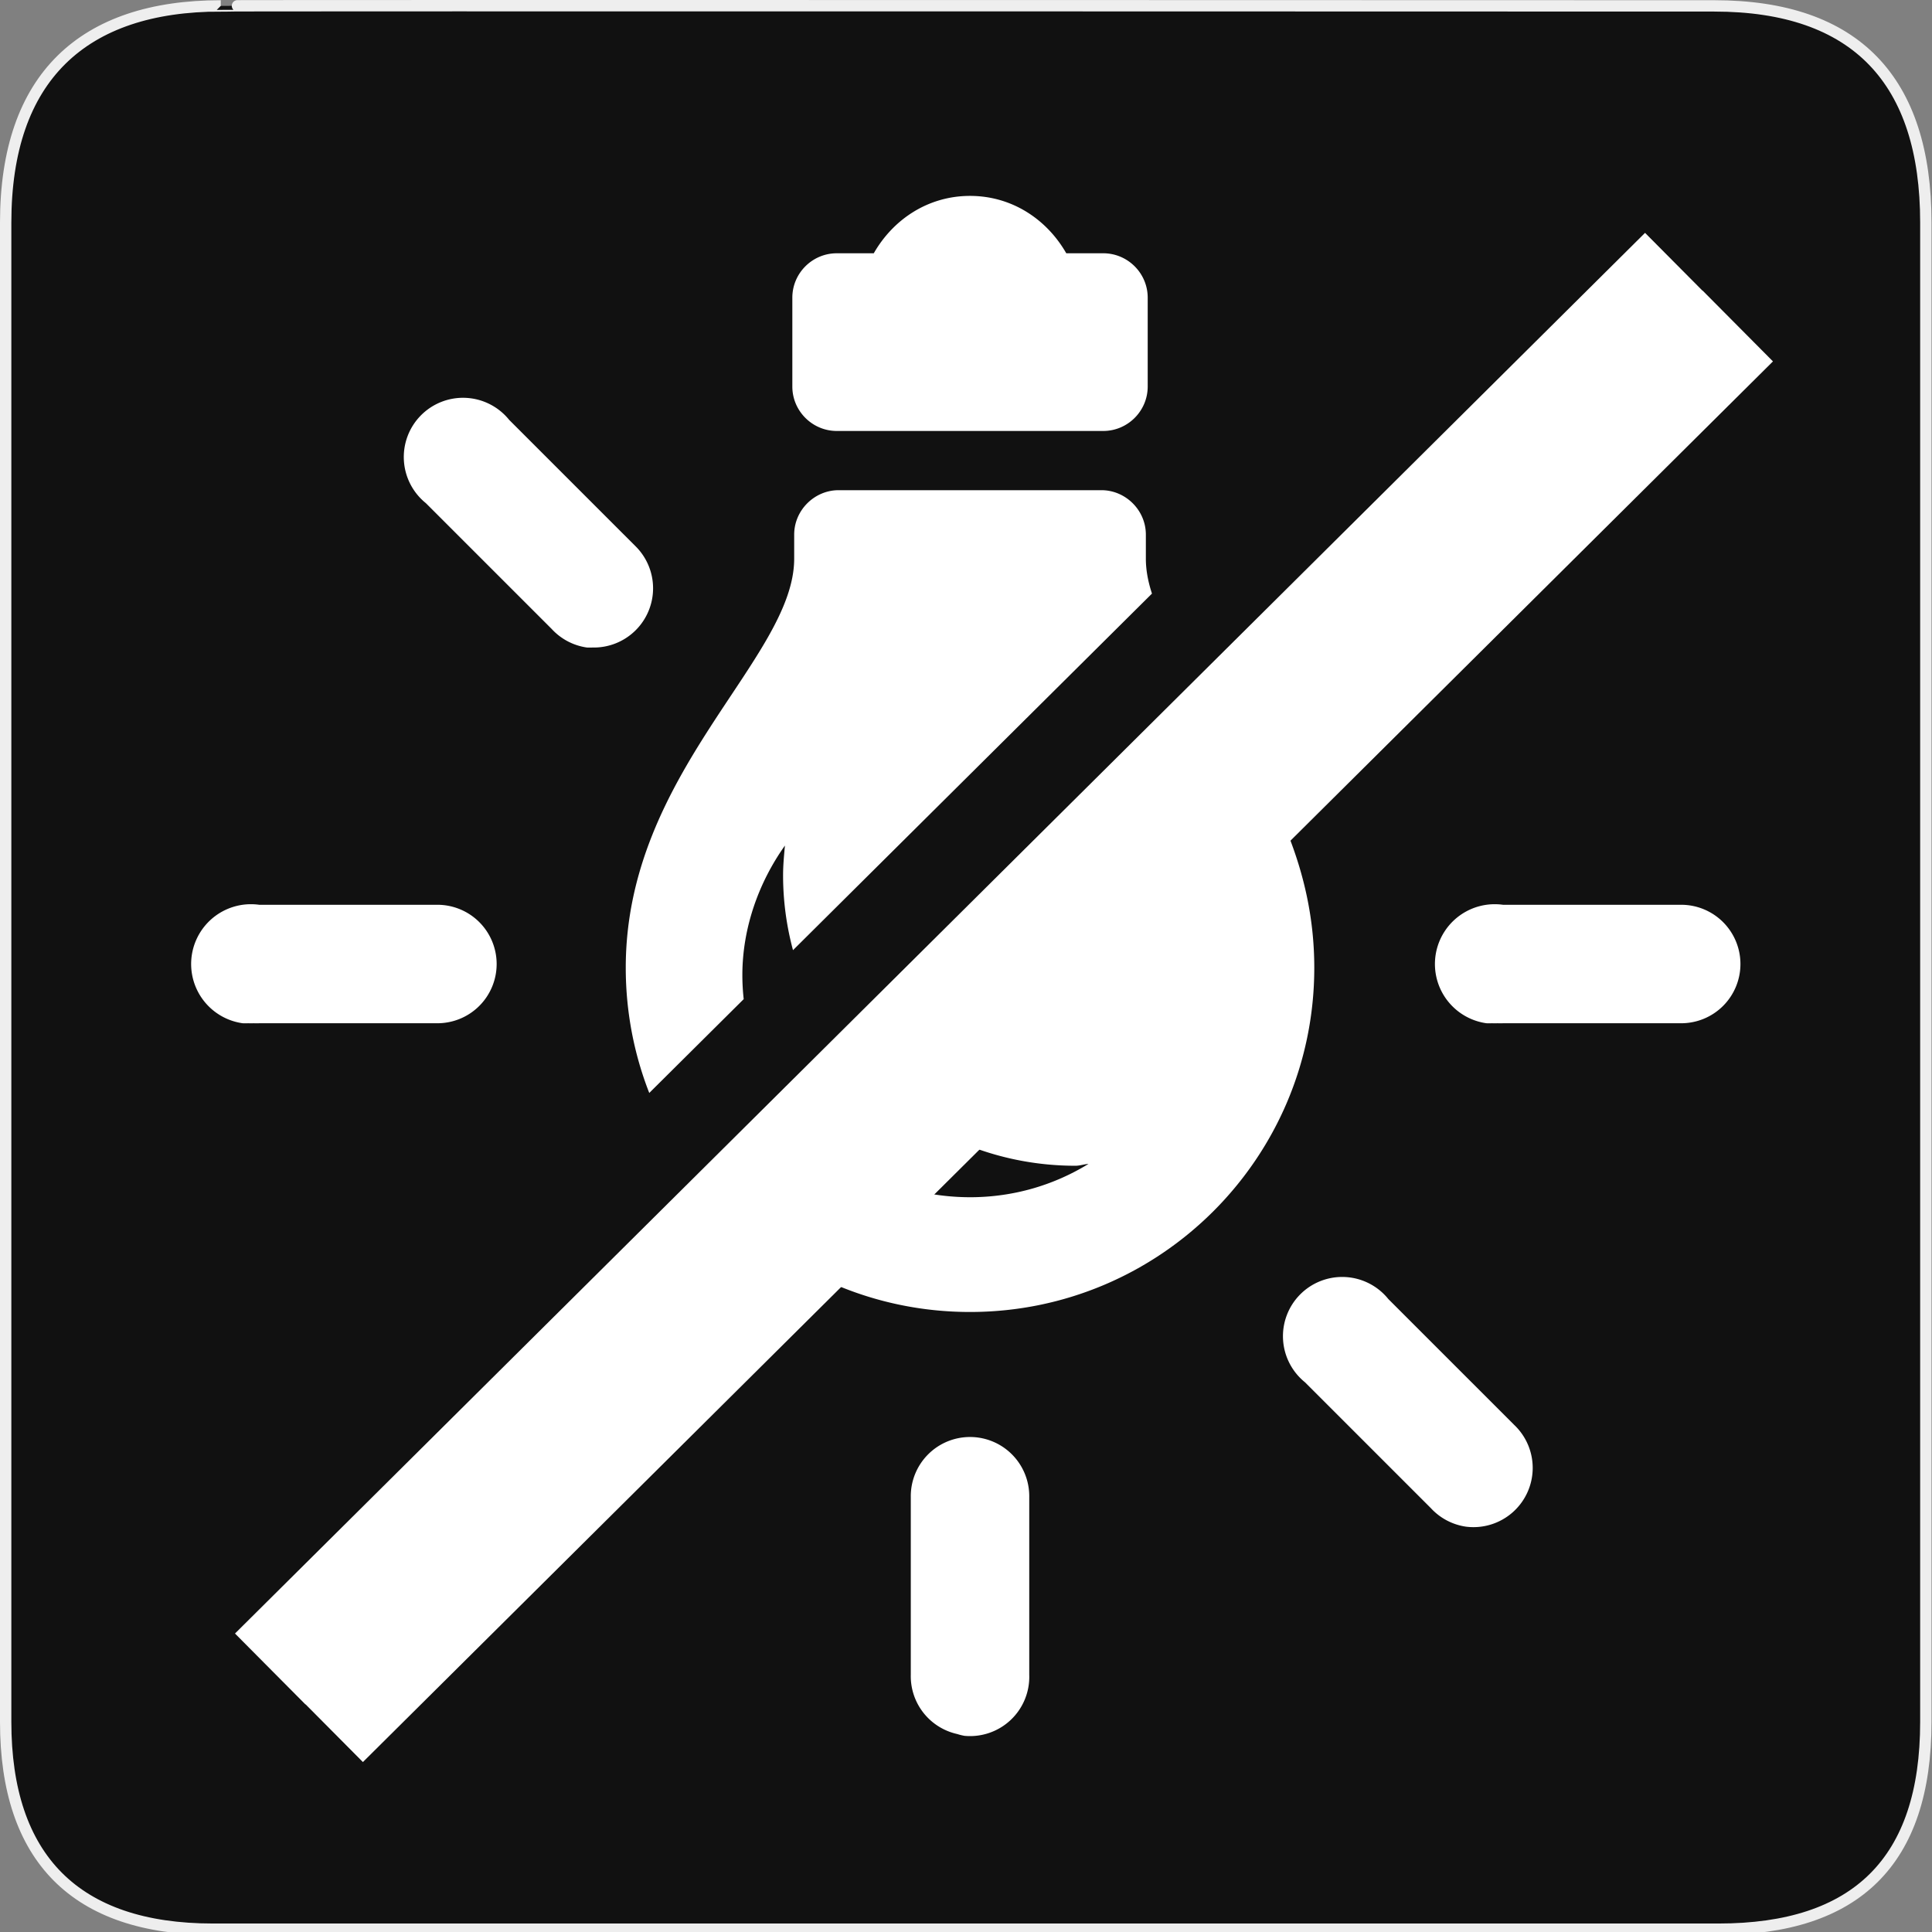 <?xml version="1.0" encoding="UTF-8" standalone="no"?>
<!-- Created with Inkscape (http://www.inkscape.org/) -->

<svg
   xmlns:dc="http://purl.org/dc/elements/1.1/"
   xmlns:cc="http://creativecommons.org/ns#"
   xmlns:rdf="http://www.w3.org/1999/02/22-rdf-syntax-ns#"
   xmlns:svg="http://www.w3.org/2000/svg"
   xmlns="http://www.w3.org/2000/svg"
   xmlns:sodipodi="http://sodipodi.sourceforge.net/DTD/sodipodi-0.dtd"
   xmlns:inkscape="http://www.inkscape.org/namespaces/inkscape"
   version="1.0"
   width="580"
   height="580"
   id="svg2"
   sodipodi:version="0.32"
   inkscape:version="0.91 r"
   sodipodi:docname="lit_no.svg"
   inkscape:output_extension="org.inkscape.output.svg.inkscape">
  <rect width="100%" height="100%" fill="#808080" stroke="none"/>
  <sodipodi:namedview
     inkscape:window-height="1004"
     inkscape:window-width="1920"
     inkscape:pageshadow="2"
     inkscape:pageopacity="0.0"
     guidetolerance="10.0"
     gridtolerance="10.0"
     objecttolerance="10.0"
     borderopacity="1.0"
     bordercolor="#666666"
     pagecolor="#ffffff"
     id="base"
     inkscape:zoom="0.23041928"
     inkscape:cx="304.9223"
     inkscape:cy="668.0216"
     inkscape:window-x="1680"
     inkscape:window-y="0"
     inkscape:current-layer="svg2"
     showgrid="false"
     inkscape:window-maximized="1" />
  <defs
     id="defs4">
    <inkscape:perspective
       sodipodi:type="inkscape:persp3d"
       inkscape:vp_x="0 : 290 : 1"
       inkscape:vp_y="0 : 1000 : 0"
       inkscape:vp_z="580 : 290 : 1"
       inkscape:persp3d-origin="290 : 193.33333 : 1"
       id="perspective3653" />
    <marker
       viewBox="0 0 10 10"
       refY="5"
       refX="10"
       orient="auto"
       markerWidth="4"
       markerUnits="strokeWidth"
       markerHeight="3"
       id="ArrowStart">
      <path
         id="path2111"
         d="M 10 0 L 0 5 L 10 10 z" />
    </marker>
    <marker
       viewBox="0 0 10 10"
       refY="5"
       refX="0"
       orient="auto"
       markerWidth="4"
       markerUnits="strokeWidth"
       markerHeight="3"
       id="ArrowEnd">
      <path
         id="path2108"
         d="M 0 0 L 10 5 L 0 10 z" />
    </marker>
    <inkscape:perspective
       id="perspective2512"
       inkscape:persp3d-origin="177.51199 : 145.02 : 1"
       inkscape:vp_z="355.02399 : 217.53 : 1"
       inkscape:vp_y="0 : 1000 : 0"
       inkscape:vp_x="0 : 217.53 : 1"
       sodipodi:type="inkscape:persp3d" />
  </defs>
  <g
     id="g1327">
    <path
       d="M 66.275,1.768 C 24.94,1.768 1.704,23.139 1.704,66.804 L 1.704,516.927 C 1.704,557.771 22.6,579.156 63.896,579.156 L 515.92,579.156 C 557.227,579.156 578.149,558.842 578.149,516.927 L 578.149,66.804 C 578.149,24.203 557.227,1.768 514.628,1.768 C 514.624,1.768 66.133,1.625 66.275,1.768 z "
       style="fill:#111;stroke:#eee;stroke-width:3.408"
       id="path1329" />
  </g>
  <g
     id="g2117"
     transform="matrix(1.198,0,0,1.198,80.128,34.576)"
     style="fill:#000000">
    <g
       id="g2119"
       style="fill:#000000">
      <g
         id="g2121"
         style="fill:#000000">
        <path
           id="path2125"
           style="fill:#000000;stroke:none"
           d="" />
      </g>
      <g
         id="g2127"
         style="fill:#000000">
        <path
           id="path2131"
           style="fill:#000000;stroke:none"
           d="" />
      </g>
    </g>
  </g>
  <path
     style="fill:#ffffff;fill-opacity:1;stroke:none"
     d="M 291.207 58.811 C 278.622 58.811 268.139 65.851 262.314 76.035 L 251.201 76.035 C 243.893 76.035 237.865 81.992 237.865 89.371 L 237.865 116.043 C 237.865 123.404 243.893 129.379 251.201 129.379 L 331.213 129.379 C 338.521 129.379 344.549 123.404 344.549 116.043 L 344.549 89.371 C 344.549 81.992 338.521 76.035 331.213 76.035 L 320.102 76.035 C 314.277 65.851 303.792 58.811 291.207 58.811 z M 139.658 119.432 A 17.782 17.782 0 0 0 127.848 151.049 L 165.631 188.832 A 17.782 17.782 0 0 0 176.188 194.389 L 176.189 194.389 A 17.782 17.782 0 0 0 177.855 194.389 A 17.782 17.782 0 0 0 190.635 163.828 L 152.852 126.045 A 17.782 17.782 0 0 0 139.658 119.432 z M 251.756 147.158 C 244.501 147.158 238.42 153.168 238.42 160.494 L 238.42 167.717 C 238.42 197.766 187.857 231.875 187.857 290.516 C 187.857 303.781 190.358 316.46 194.912 328.113 L 223.264 299.949 C 223.003 297.58 222.861 295.175 222.861 292.736 C 222.861 278.423 227.89 264.741 235.643 253.842 C 235.378 256.74 235.086 259.763 235.086 262.732 C 235.086 270.509 236.126 278.056 238.064 285.248 L 345.83 178.199 C 344.661 174.644 343.994 171.161 343.994 167.717 L 343.994 160.494 C 343.994 153.168 337.913 147.158 330.658 147.158 L 251.756 147.158 z M 386.689 250.508 L 292.123 344.443 C 301.69 348.01 312.051 349.969 322.879 349.969 C 324.159 349.969 325.525 349.485 326.77 349.414 C 316.421 355.762 304.294 359.416 291.207 359.416 L 291.207 359.414 C 286.787 359.414 282.465 358.99 278.271 358.205 L 250.68 385.613 C 263.125 390.924 276.822 393.865 291.207 393.865 C 348.283 393.865 394.574 347.592 394.557 290.516 C 394.557 275.651 391.411 262.437 386.689 250.508 z M 75.32 271.449 A 17.956 17.956 0 0 0 72.838 307.186 L 72.84 307.186 A 17.859 17.859 0 0 0 74.506 307.186 A 17.8 17.8 0 0 0 76.174 307.186 A 17.782 17.782 0 0 0 77.84 307.186 L 131.182 307.186 A 17.782 17.782 0 1 0 131.182 271.623 L 77.84 271.623 A 17.956 17.956 0 0 0 75.32 271.449 z M 448.715 271.449 A 17.956 17.956 0 0 0 446.232 307.186 L 446.234 307.186 A 17.859 17.859 0 0 0 447.9 307.186 A 17.8 17.8 0 0 0 449.566 307.186 A 17.782 17.782 0 0 0 451.234 307.186 L 504.576 307.186 A 17.782 17.782 0 1 0 504.576 271.623 L 451.234 271.623 A 17.956 17.956 0 0 0 448.715 271.449 z M 403.59 383.363 A 17.782 17.782 0 0 0 391.779 414.98 L 429.562 452.764 A 17.782 17.782 0 0 0 440.121 458.32 A 17.782 17.782 0 0 0 454.566 427.76 L 416.783 389.977 A 17.782 17.782 0 0 0 403.59 383.363 z M 291.475 431.4 A 17.782 17.782 0 0 0 273.426 449.432 L 273.426 502.773 A 17.782 17.782 0 0 0 287.318 520.555 A 17.782 17.782 0 0 0 289.541 521.109 A 17.782 17.782 0 0 0 308.988 502.773 L 308.988 449.432 A 17.782 17.782 0 0 0 291.475 431.4 z "
     id="path4" />
  <path
     style="color:#000000;font-style:normal;font-variant:normal;font-weight:normal;font-stretch:normal;font-size:medium;line-height:normal;font-family:sans-serif;text-indent:0;text-align:start;text-decoration:none;text-decoration-line:none;text-decoration-style:solid;text-decoration-color:#000000;letter-spacing:normal;word-spacing:normal;text-transform:none;direction:ltr;block-progression:tb;writing-mode:lr-tb;baseline-shift:baseline;text-anchor:start;white-space:normal;clip-rule:nonzero;display:inline;overflow:visible;visibility:visible;opacity:1;isolation:auto;mix-blend-mode:normal;color-interpolation:sRGB;color-interpolation-filters:linearRGB;solid-color:#000000;solid-opacity:1;fill:#ffffff;fill-opacity:1;fill-rule:evenodd;stroke:none;stroke-width:30;stroke-linecap:butt;stroke-linejoin:miter;stroke-miterlimit:4;stroke-dasharray:none;stroke-dashoffset:0;stroke-opacity:1;color-rendering:auto;image-rendering:auto;shape-rendering:auto;text-rendering:auto;enable-background:accumulate"
     d="M 493.854,69.906 70.548,490.394 l 21.141,21.283 0.035,-0.035 17.223,17.34 423.308,-420.488 -21.143,-21.283 -0.033,0.033 z"
     id="path4358"
     inkscape:connector-curvature="0"
     sodipodi:nodetypes="ccccccccc" />
</svg>
